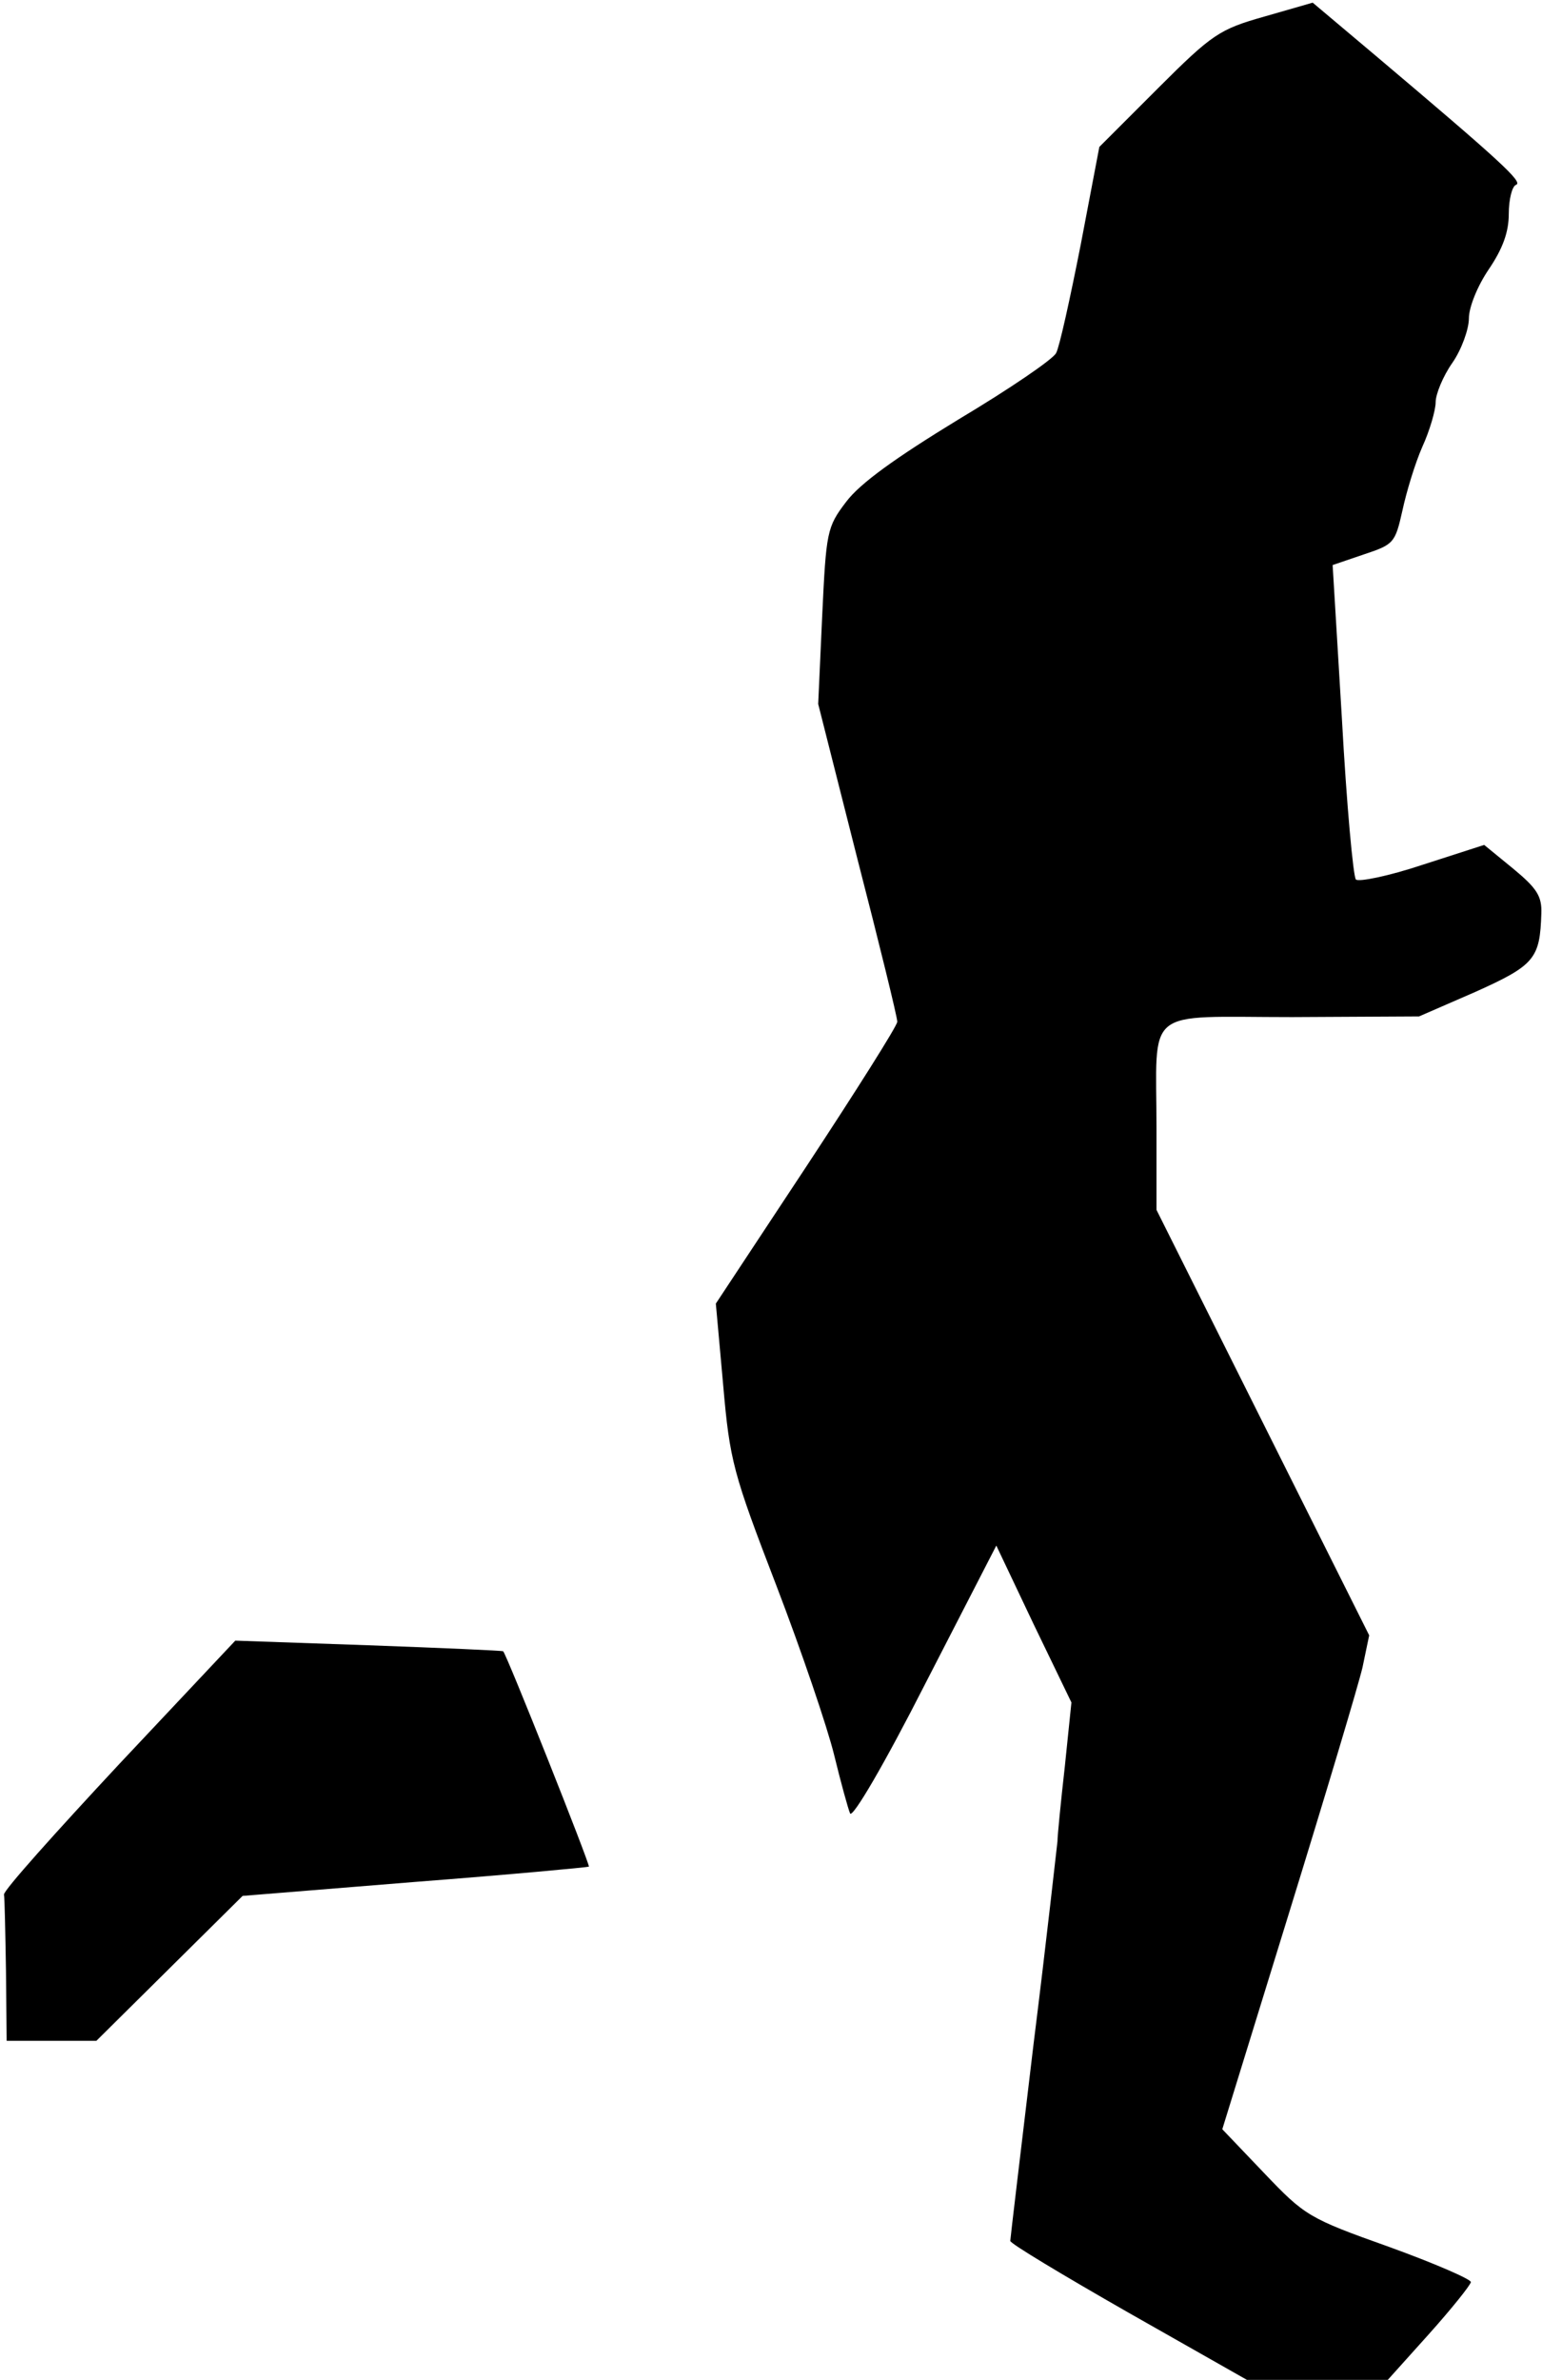 <?xml version="1.0" standalone="no"?>
<!DOCTYPE svg PUBLIC "-//W3C//DTD SVG 20010904//EN"
 "http://www.w3.org/TR/2001/REC-SVG-20010904/DTD/svg10.dtd">
<svg version="1.0" xmlns="http://www.w3.org/2000/svg"
 width="232pt" height="358pt" viewBox="0 0 232 358"
 preserveAspectRatio="xMidYMid meet">
<g transform="translate(0,358) scale(0.1,-0.1)"
fill="#000000" stroke="none">
<path fill="#000000" stroke="none" d="M1902 3555 c-67 -19 -78 -26 -160 -108
l-88 -88 -28 -147 c-16 -81 -32 -154 -37 -163 -4 -9 -70 -54 -147 -100 -95
-58 -148 -96 -169 -124 -29 -38 -30 -45 -36 -172 l-6 -132 59 -233 c33 -128
60 -238 60 -245 0 -6 -62 -104 -137 -218 l-136 -206 11 -122 c10 -115 15 -133
80 -302 38 -99 77 -214 87 -255 10 -41 21 -81 24 -88 4 -7 52 75 113 195 l107
208 56 -118 57 -118 -10 -97 c-6 -53 -11 -104 -11 -112 -1 -8 -16 -145 -36
-305 -19 -159 -35 -293 -35 -296 0 -4 80 -52 178 -108 l178 -101 106 0 106 0
62 69 c34 38 62 73 63 78 1 4 -54 28 -123 53 -121 43 -127 47 -188 111 l-63
66 100 324 c55 178 105 345 111 371 l10 48 -160 320 -160 320 0 122 c0 186
-22 168 204 168 l191 1 85 37 c89 40 97 50 99 118 1 26 -7 38 -42 67 l-44 36
-93 -30 c-51 -17 -96 -26 -100 -22 -4 4 -14 113 -21 241 l-14 232 47 16 c45
15 47 17 58 66 6 28 19 71 30 96 11 24 20 55 20 67 0 12 11 39 25 59 14 20 25
51 25 67 0 17 13 49 30 74 21 31 30 56 30 83 0 22 5 42 11 44 11 4 -24 36
-211 194 l-95 80 -73 -21z"/>
<path fill="#000000" stroke="none" d="M180 927 c-96 -103 -175 -191 -174
-197 1 -5 2 -57 3 -115 l1 -105 67 0 68 0 110 109 110 109 259 21 c143 11 260
22 262 23 2 3 -124 320 -129 324 -1 1 -92 5 -202 9 l-201 7 -174 -185z"/>
</g>
</svg>
